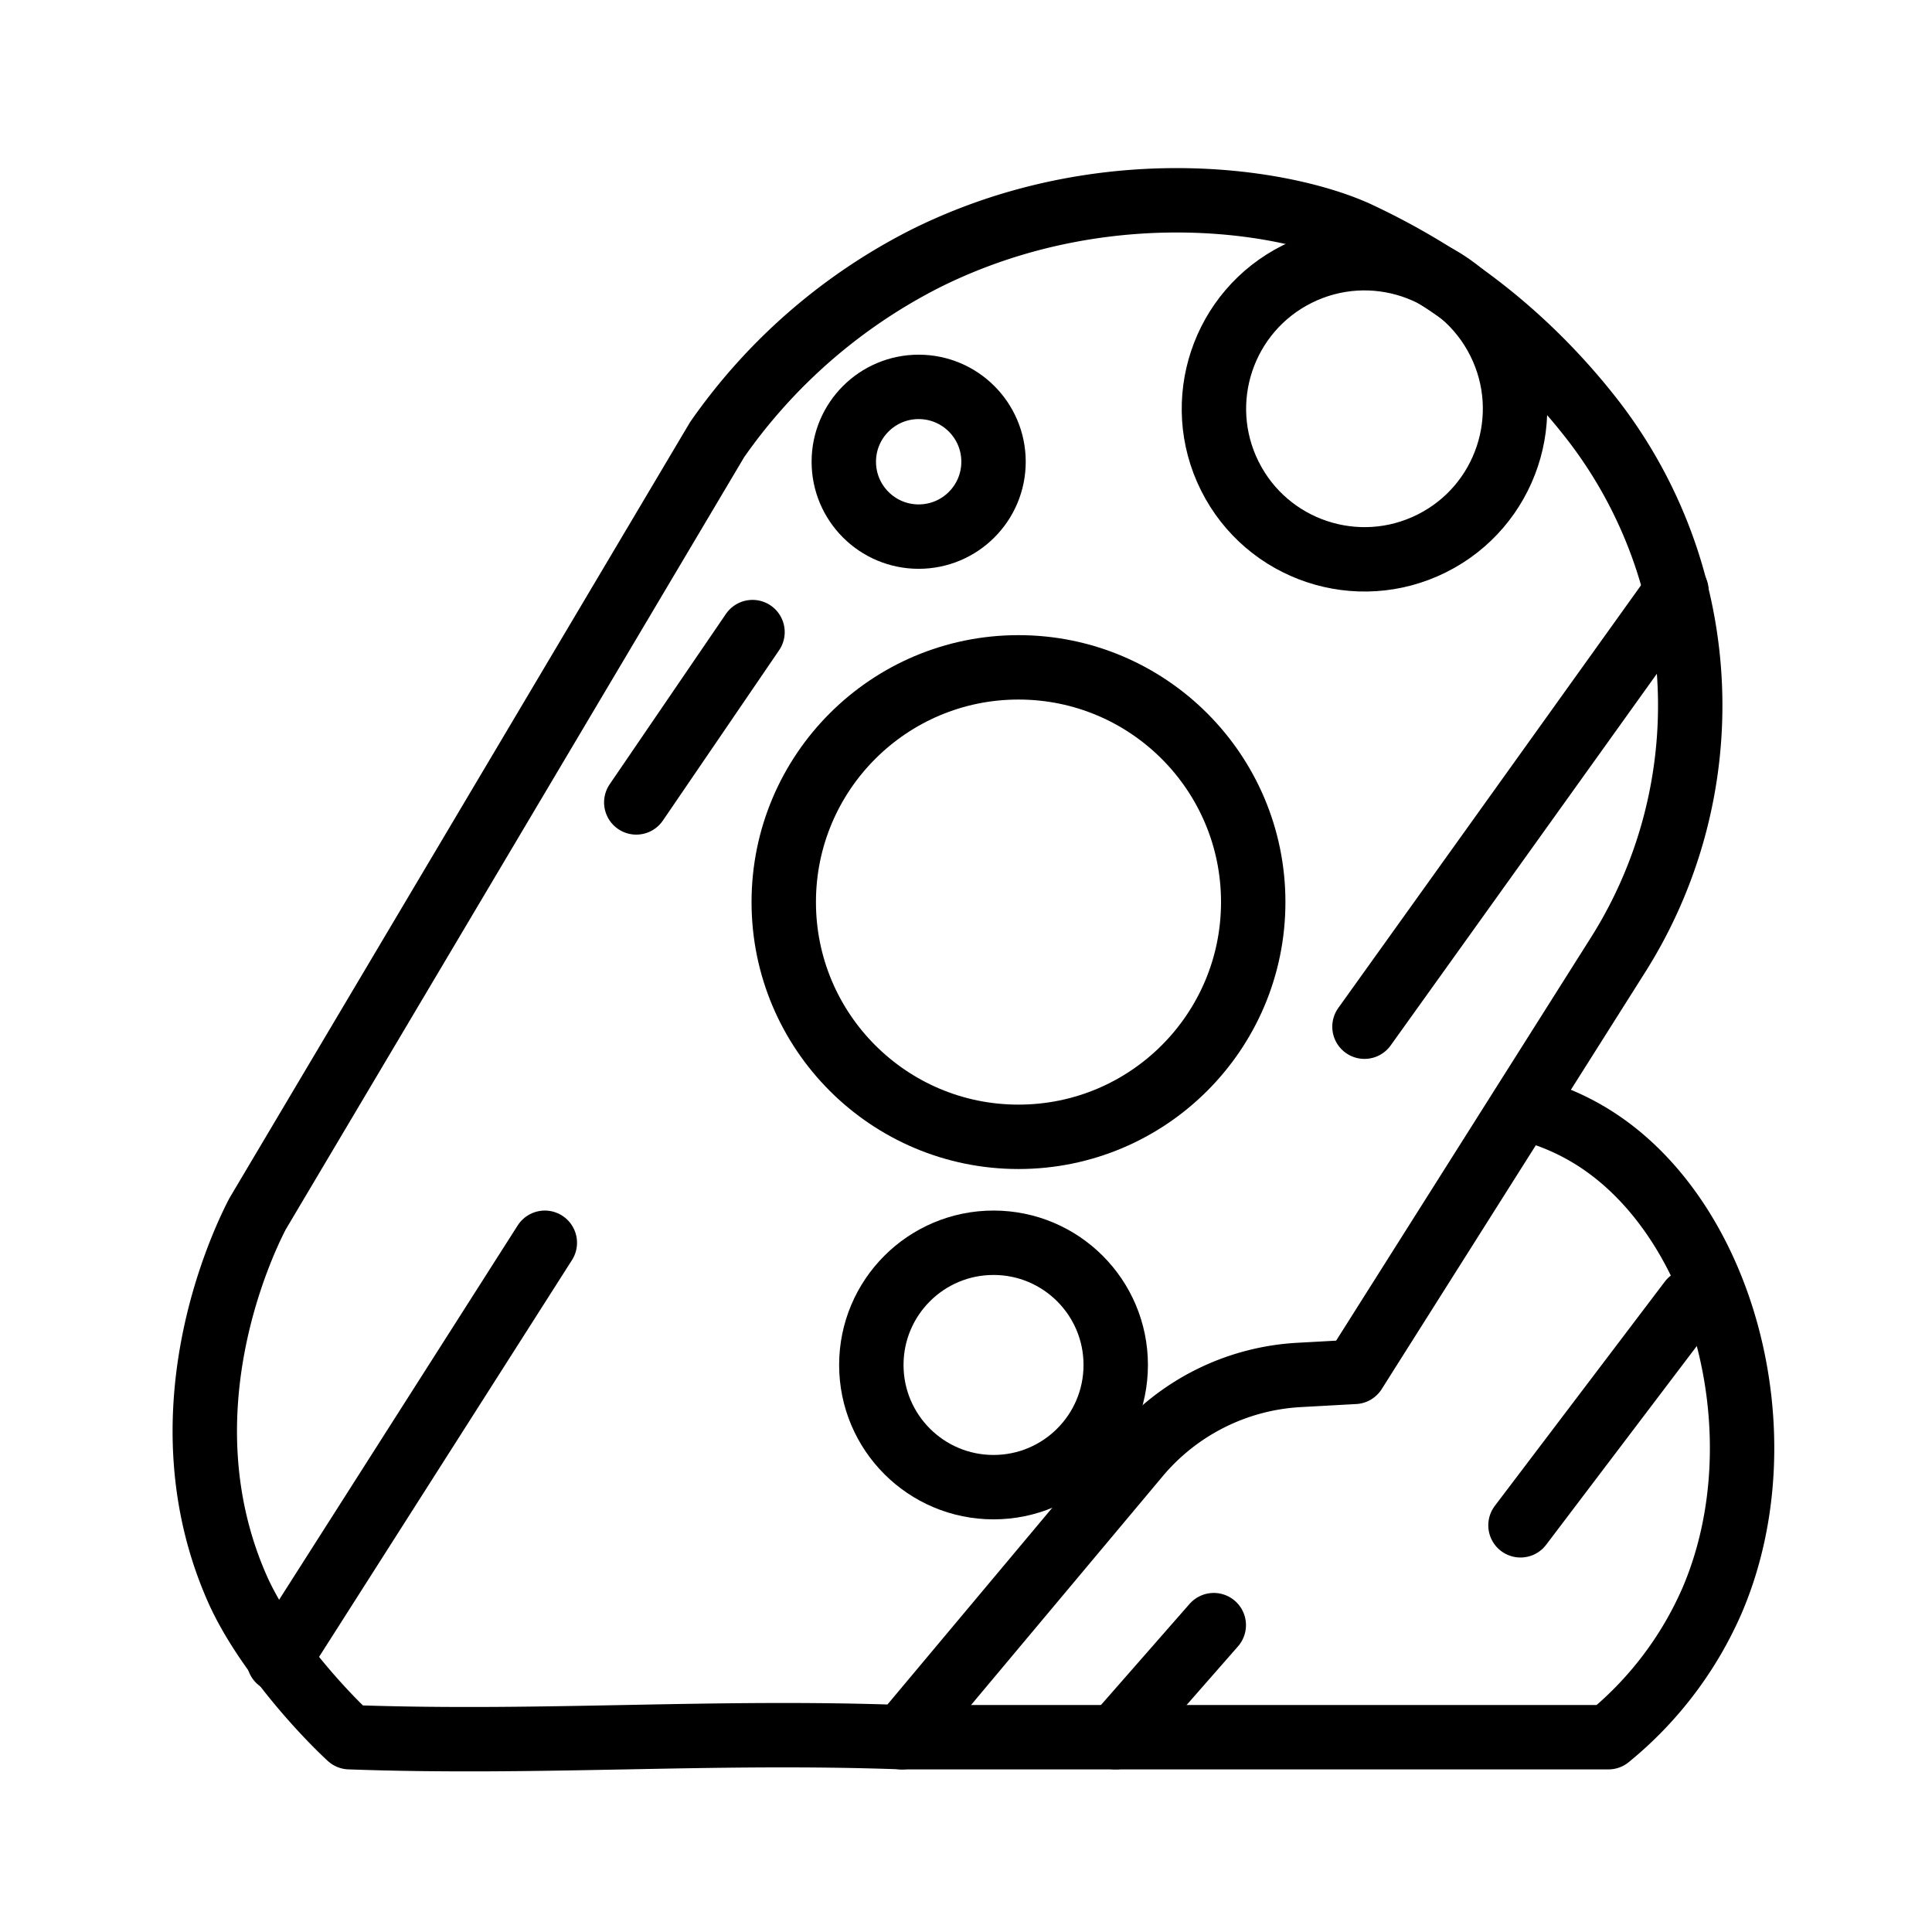 <svg id="Symbols" xmlns="http://www.w3.org/2000/svg" viewBox="0 0 120 120"><defs><style>.cls-1{fill:none;stroke:#000;stroke-linecap:round;stroke-linejoin:round;stroke-width:4px;}</style></defs><path class="cls-1" d="M16,75.39c-1,1.92-6,12.46-1.29,23.22,1.59,3.64,5.12,7.55,7,9.29,11.87.43,22.45-.43,34.32,0L70.69,90.4a14.06,14.06,0,0,1,10-5l3.44-.19,16.3-25.79A29,29,0,0,0,99,26.18a39.82,39.82,0,0,0-4.3-4.73,38.68,38.68,0,0,0-4.85-3.86,43.59,43.59,0,0,0-5.66-3.15c-4.91-2.17-16-3.69-26.65,1.59a35.12,35.12,0,0,0-13,11.28Z"/><path class="cls-1" d="M56,107.9H99.9a22.58,22.58,0,0,0,6.45-8.51c4.4-10.3.64-24.1-7.82-29a14.69,14.69,0,0,0-4-1.59"/><circle class="cls-1" cx="84.75" cy="25.4" r="9.35" transform="translate(-2.41 40.58) rotate(-26.57)"/><circle class="cls-1" cx="57.06" cy="28.68" r="4.65"/><circle class="cls-1" cx="63.26" cy="56.03" r="14.58"/><circle class="cls-1" cx="61.71" cy="84.78" r="7.59"/><line class="cls-1" x1="17.32" y1="103.11" x2="33.84" y2="77.19"/><line class="cls-1" x1="46.74" y1="39.26" x2="39.52" y2="49.84"/><line class="cls-1" x1="104.13" y1="36.71" x2="84.75" y2="63.77"/><line class="cls-1" x1="105" y1="80.81" x2="94.44" y2="94.74"/><line class="cls-1" x1="69.29" y1="107.9" x2="75.39" y2="100.94"/></svg>